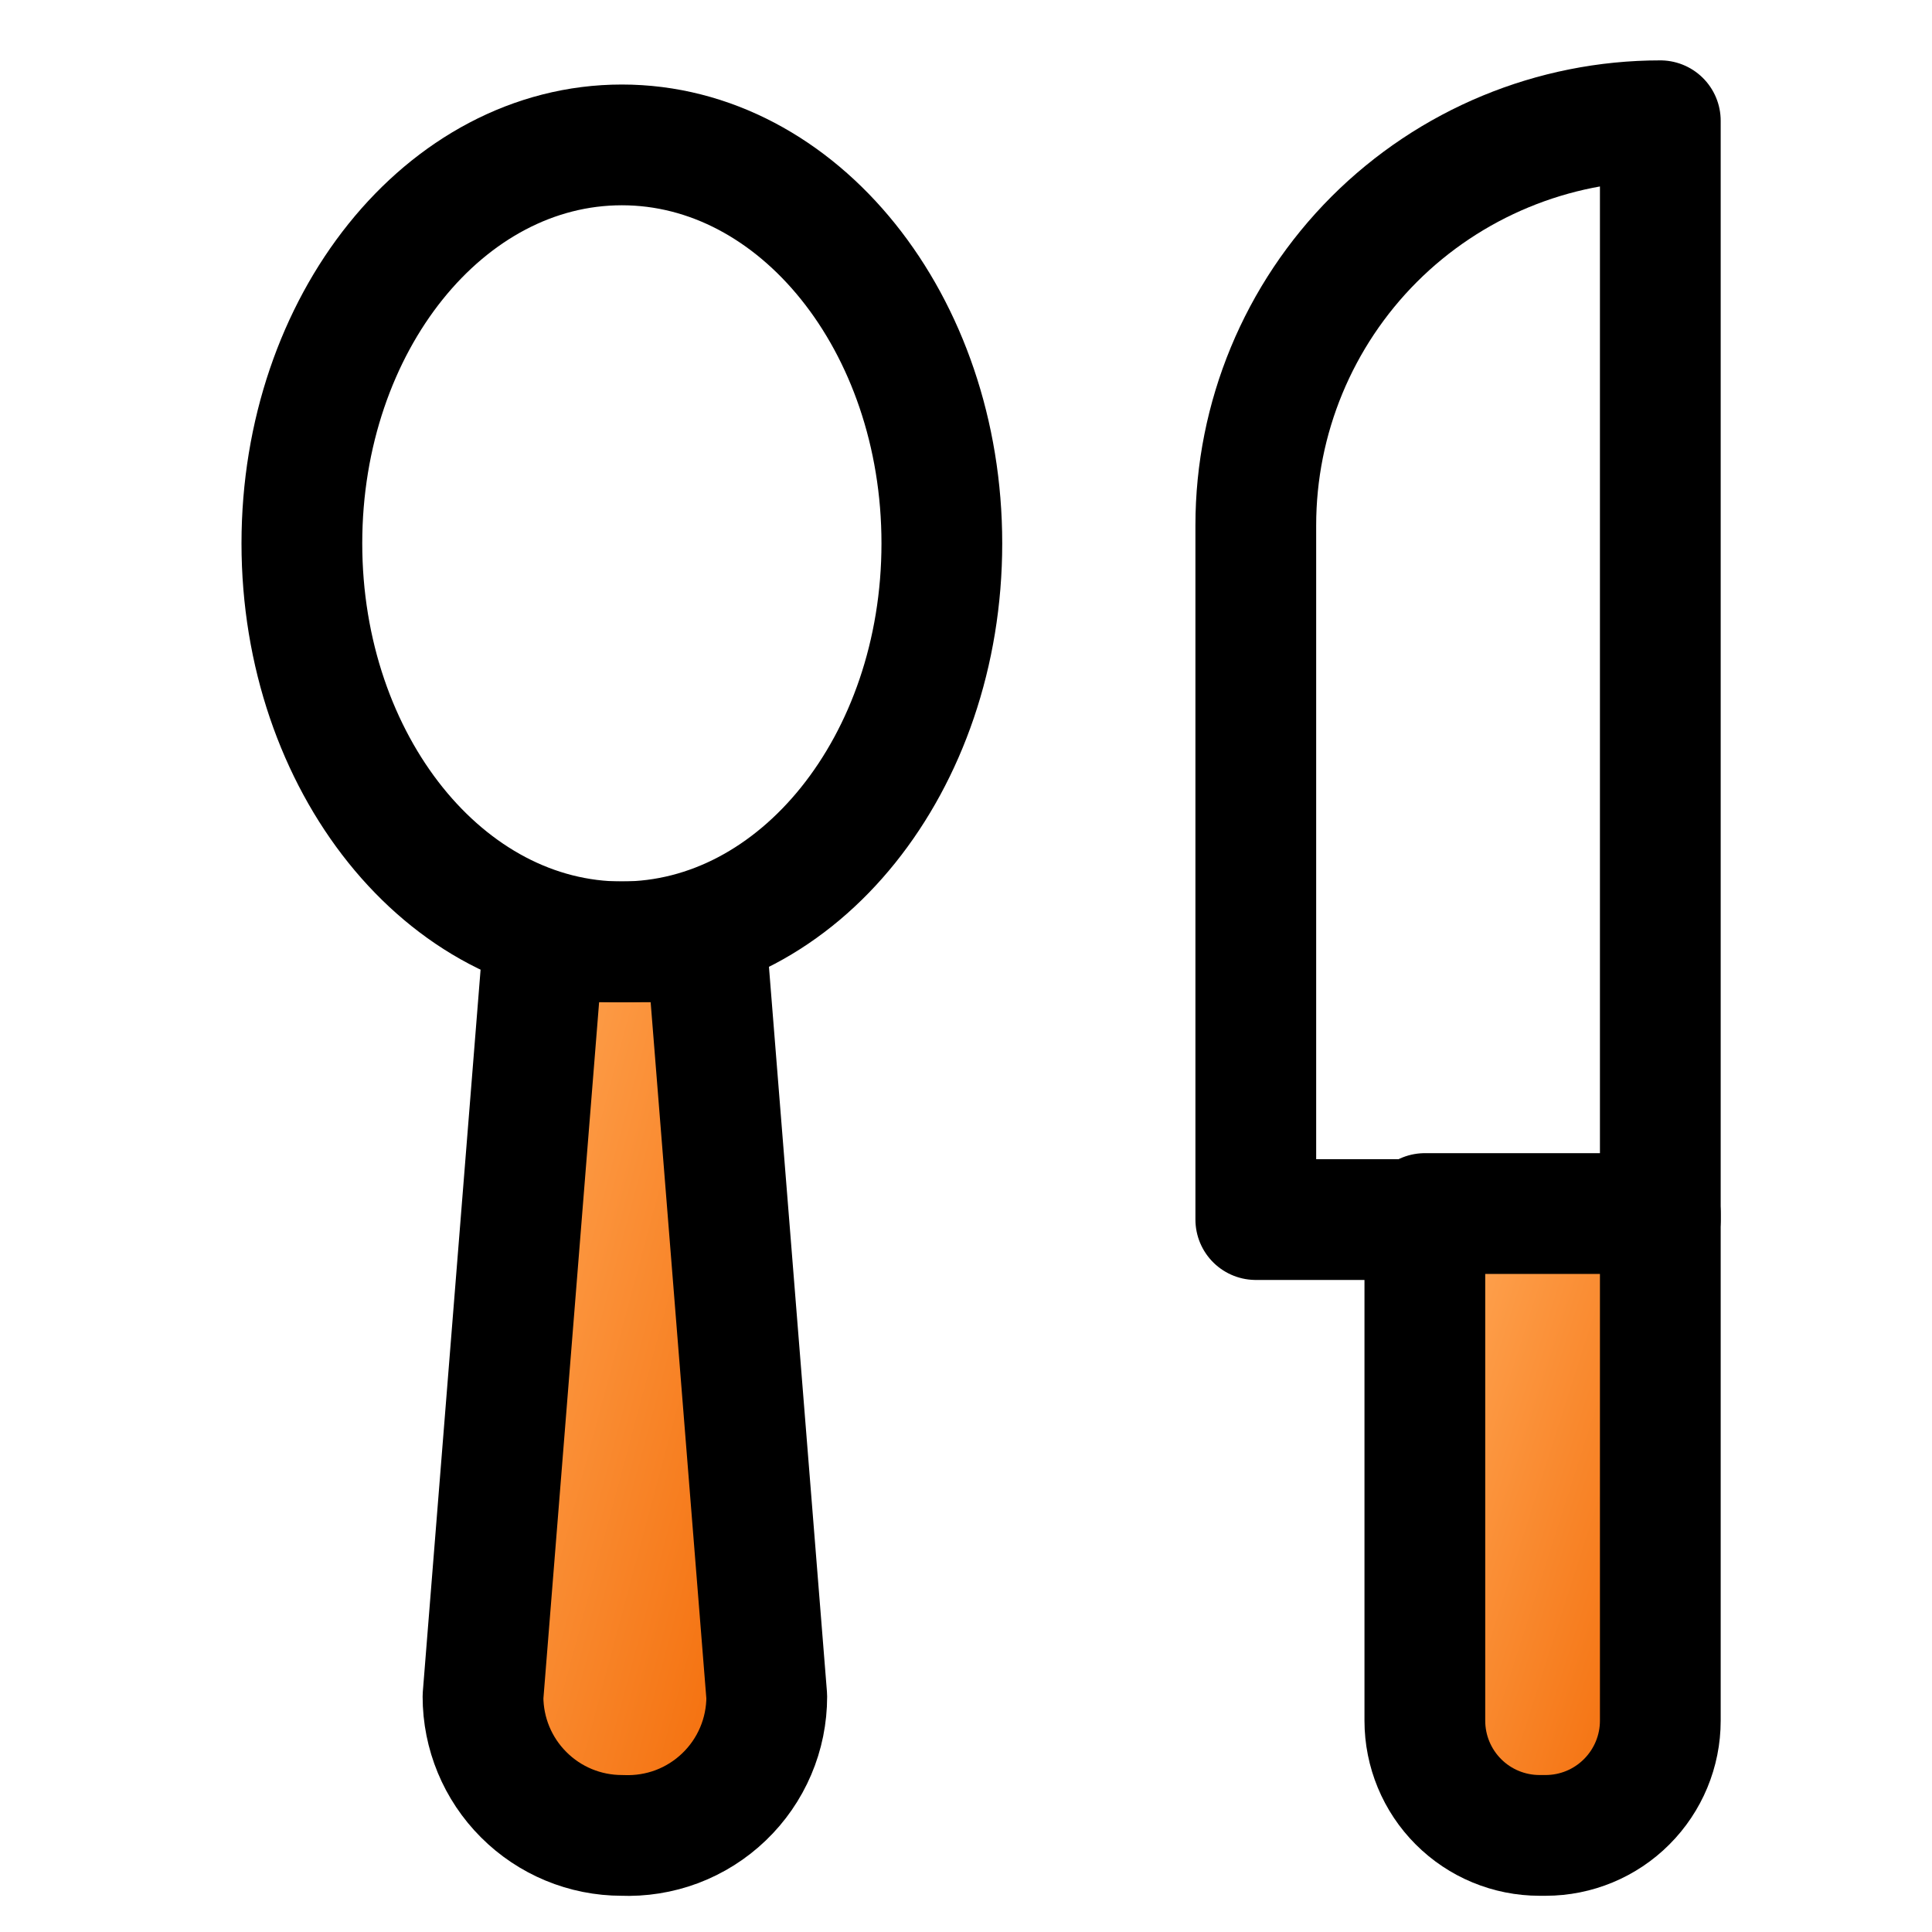 <svg width="32" height="32" viewBox="0 0 32 32" fill="none" xmlns="http://www.w3.org/2000/svg">
<path d="M27.5 2V20.2H20.8V8.7C20.8 6.923 21.506 5.219 22.762 3.962C24.019 2.706 25.723 2 27.5 2Z" stroke="black" stroke-width="2" stroke-linecap="round" stroke-linejoin="round"/>
<path d="M23.6 20.1H27.5V28.5C27.5 29.004 27.299 29.487 26.943 29.843C26.587 30.2 26.104 30.4 25.6 30.4H25.5C24.996 30.4 24.512 30.2 24.156 29.843C23.8 29.487 23.6 29.004 23.6 28.5V20.1Z" fill="url(#paint0_linear_20_141)" stroke="black" stroke-width="2" stroke-linecap="round" stroke-linejoin="round"/>
<path d="M10.3 30.4C9.69 30.4 9.105 30.158 8.674 29.726C8.242 29.295 8 28.71 8 28.1L9 15.6H11.7L12.7 28.1C12.7 28.411 12.638 28.718 12.516 29.004C12.394 29.29 12.216 29.548 11.991 29.763C11.767 29.978 11.502 30.145 11.211 30.255C10.92 30.364 10.61 30.413 10.3 30.4Z" fill="url(#paint1_linear_20_141)" stroke="black" stroke-width="2" stroke-linecap="round" stroke-linejoin="round"/>
<path d="M10.3 15.6C13.227 15.6 15.6 12.645 15.6 9C15.6 5.355 13.227 2.4 10.3 2.4C7.373 2.4 5 5.355 5 9C5 12.645 7.373 15.6 10.3 15.6Z" stroke="black" stroke-width="2" stroke-linecap="round" stroke-linejoin="round"/>
<defs>
<linearGradient id="paint0_linear_20_141" x1="23.613" y1="21.702" x2="29.666" y2="23.639" gradientUnits="userSpaceOnUse">
<stop stop-color="#FFA654"/>
<stop offset="1" stop-color="#F26702"/>
</linearGradient>
<linearGradient id="paint1_linear_20_141" x1="8.016" y1="17.902" x2="15.518" y2="19.916" gradientUnits="userSpaceOnUse">
<stop stop-color="#FFA654"/>
<stop offset="1" stop-color="#F26702"/>
</linearGradient>
</defs>
</svg>
